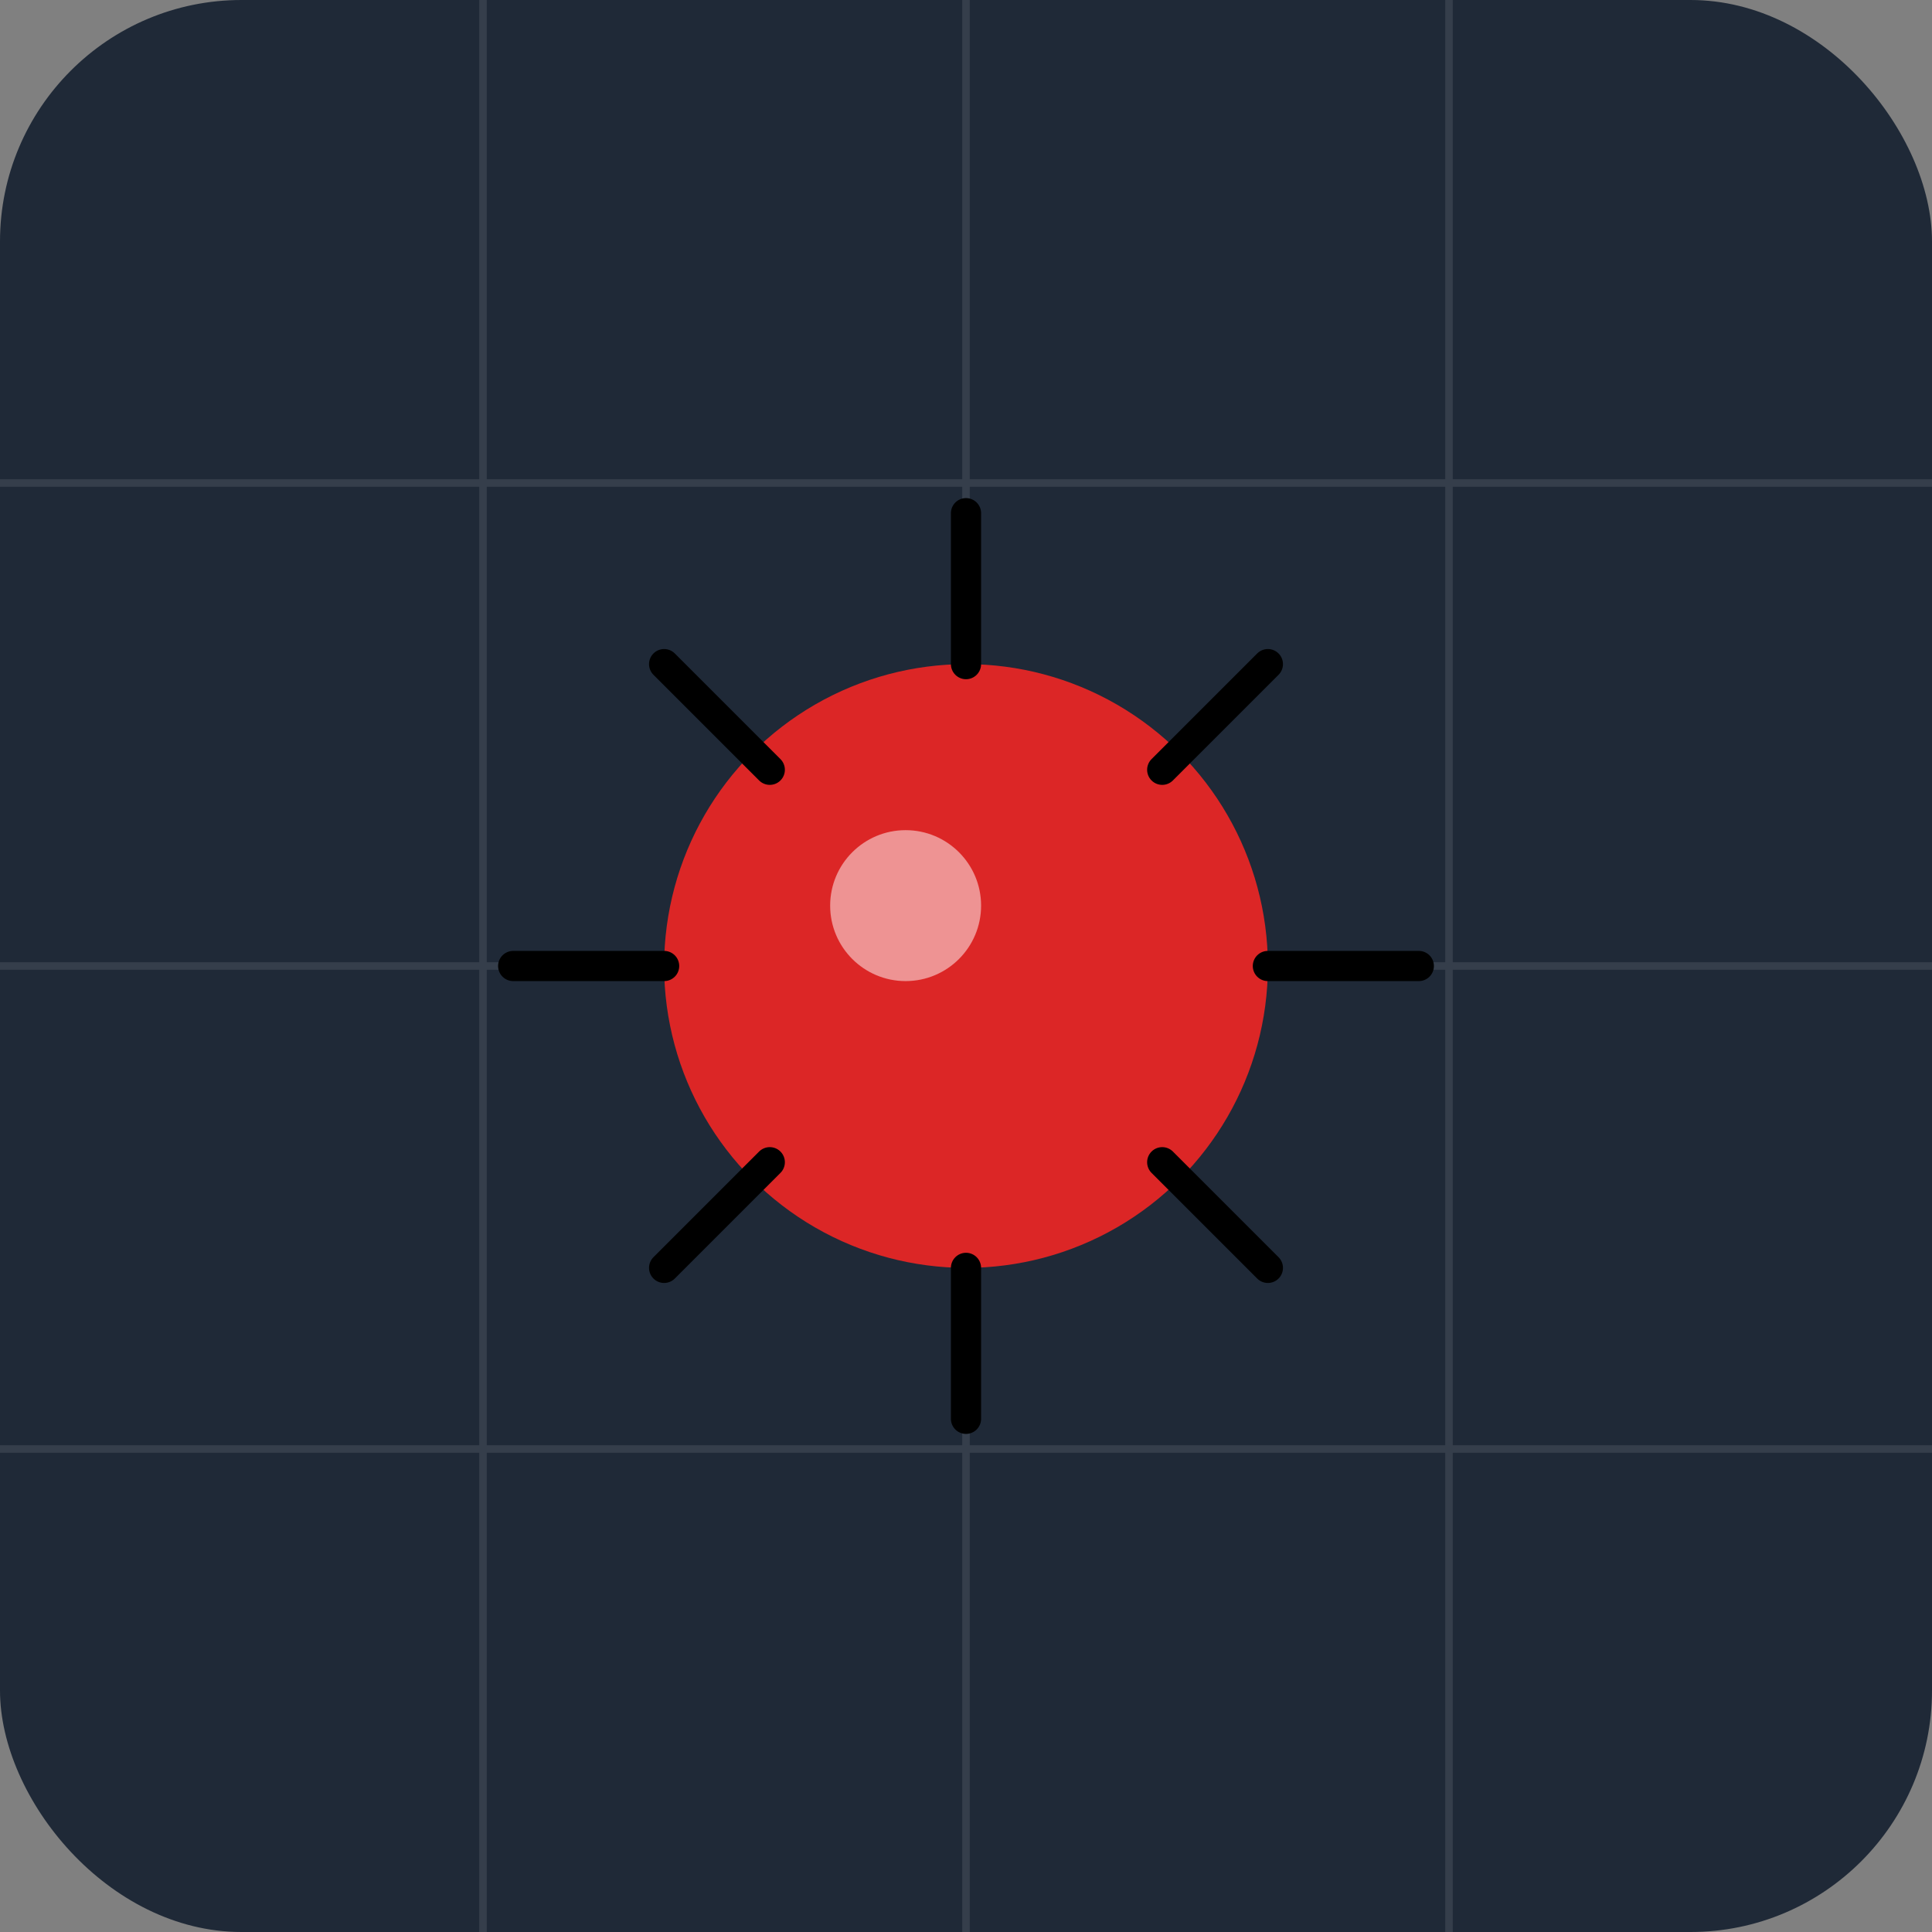 <svg xmlns="http://www.w3.org/2000/svg" viewBox="0 0 512 512" width="512" height="512">
  <rect x="0" y="0" width="512" height="512" fill="#808080" stroke="none"/>
  <!-- Background -->
  <rect width="512" height="512" rx="64" fill="#1f2937"/>
  
  <!-- Grid pattern -->
  <g opacity="0.1">
    <path d="M128 0v512M256 0v512M384 0v512M0 128h512M0 256h512M0 384h512" stroke="#fff" stroke-width="2"/>
  </g>
  
  <!-- Mine symbol -->
  <circle cx="256" cy="256" r="80" fill="#dc2626"/>
  <g stroke="#000" stroke-width="8" stroke-linecap="round">
    <path d="M256 176v-40M256 336v40M176 256h-40M336 256h40"/>
    <path d="M204 204l-28-28M308 204l28-28M204 308l-28 28M308 308l28 28"/>
  </g>
  
  <!-- Highlight -->
  <circle cx="240" cy="240" r="20" fill="#fff" opacity="0.5"/>
</svg>